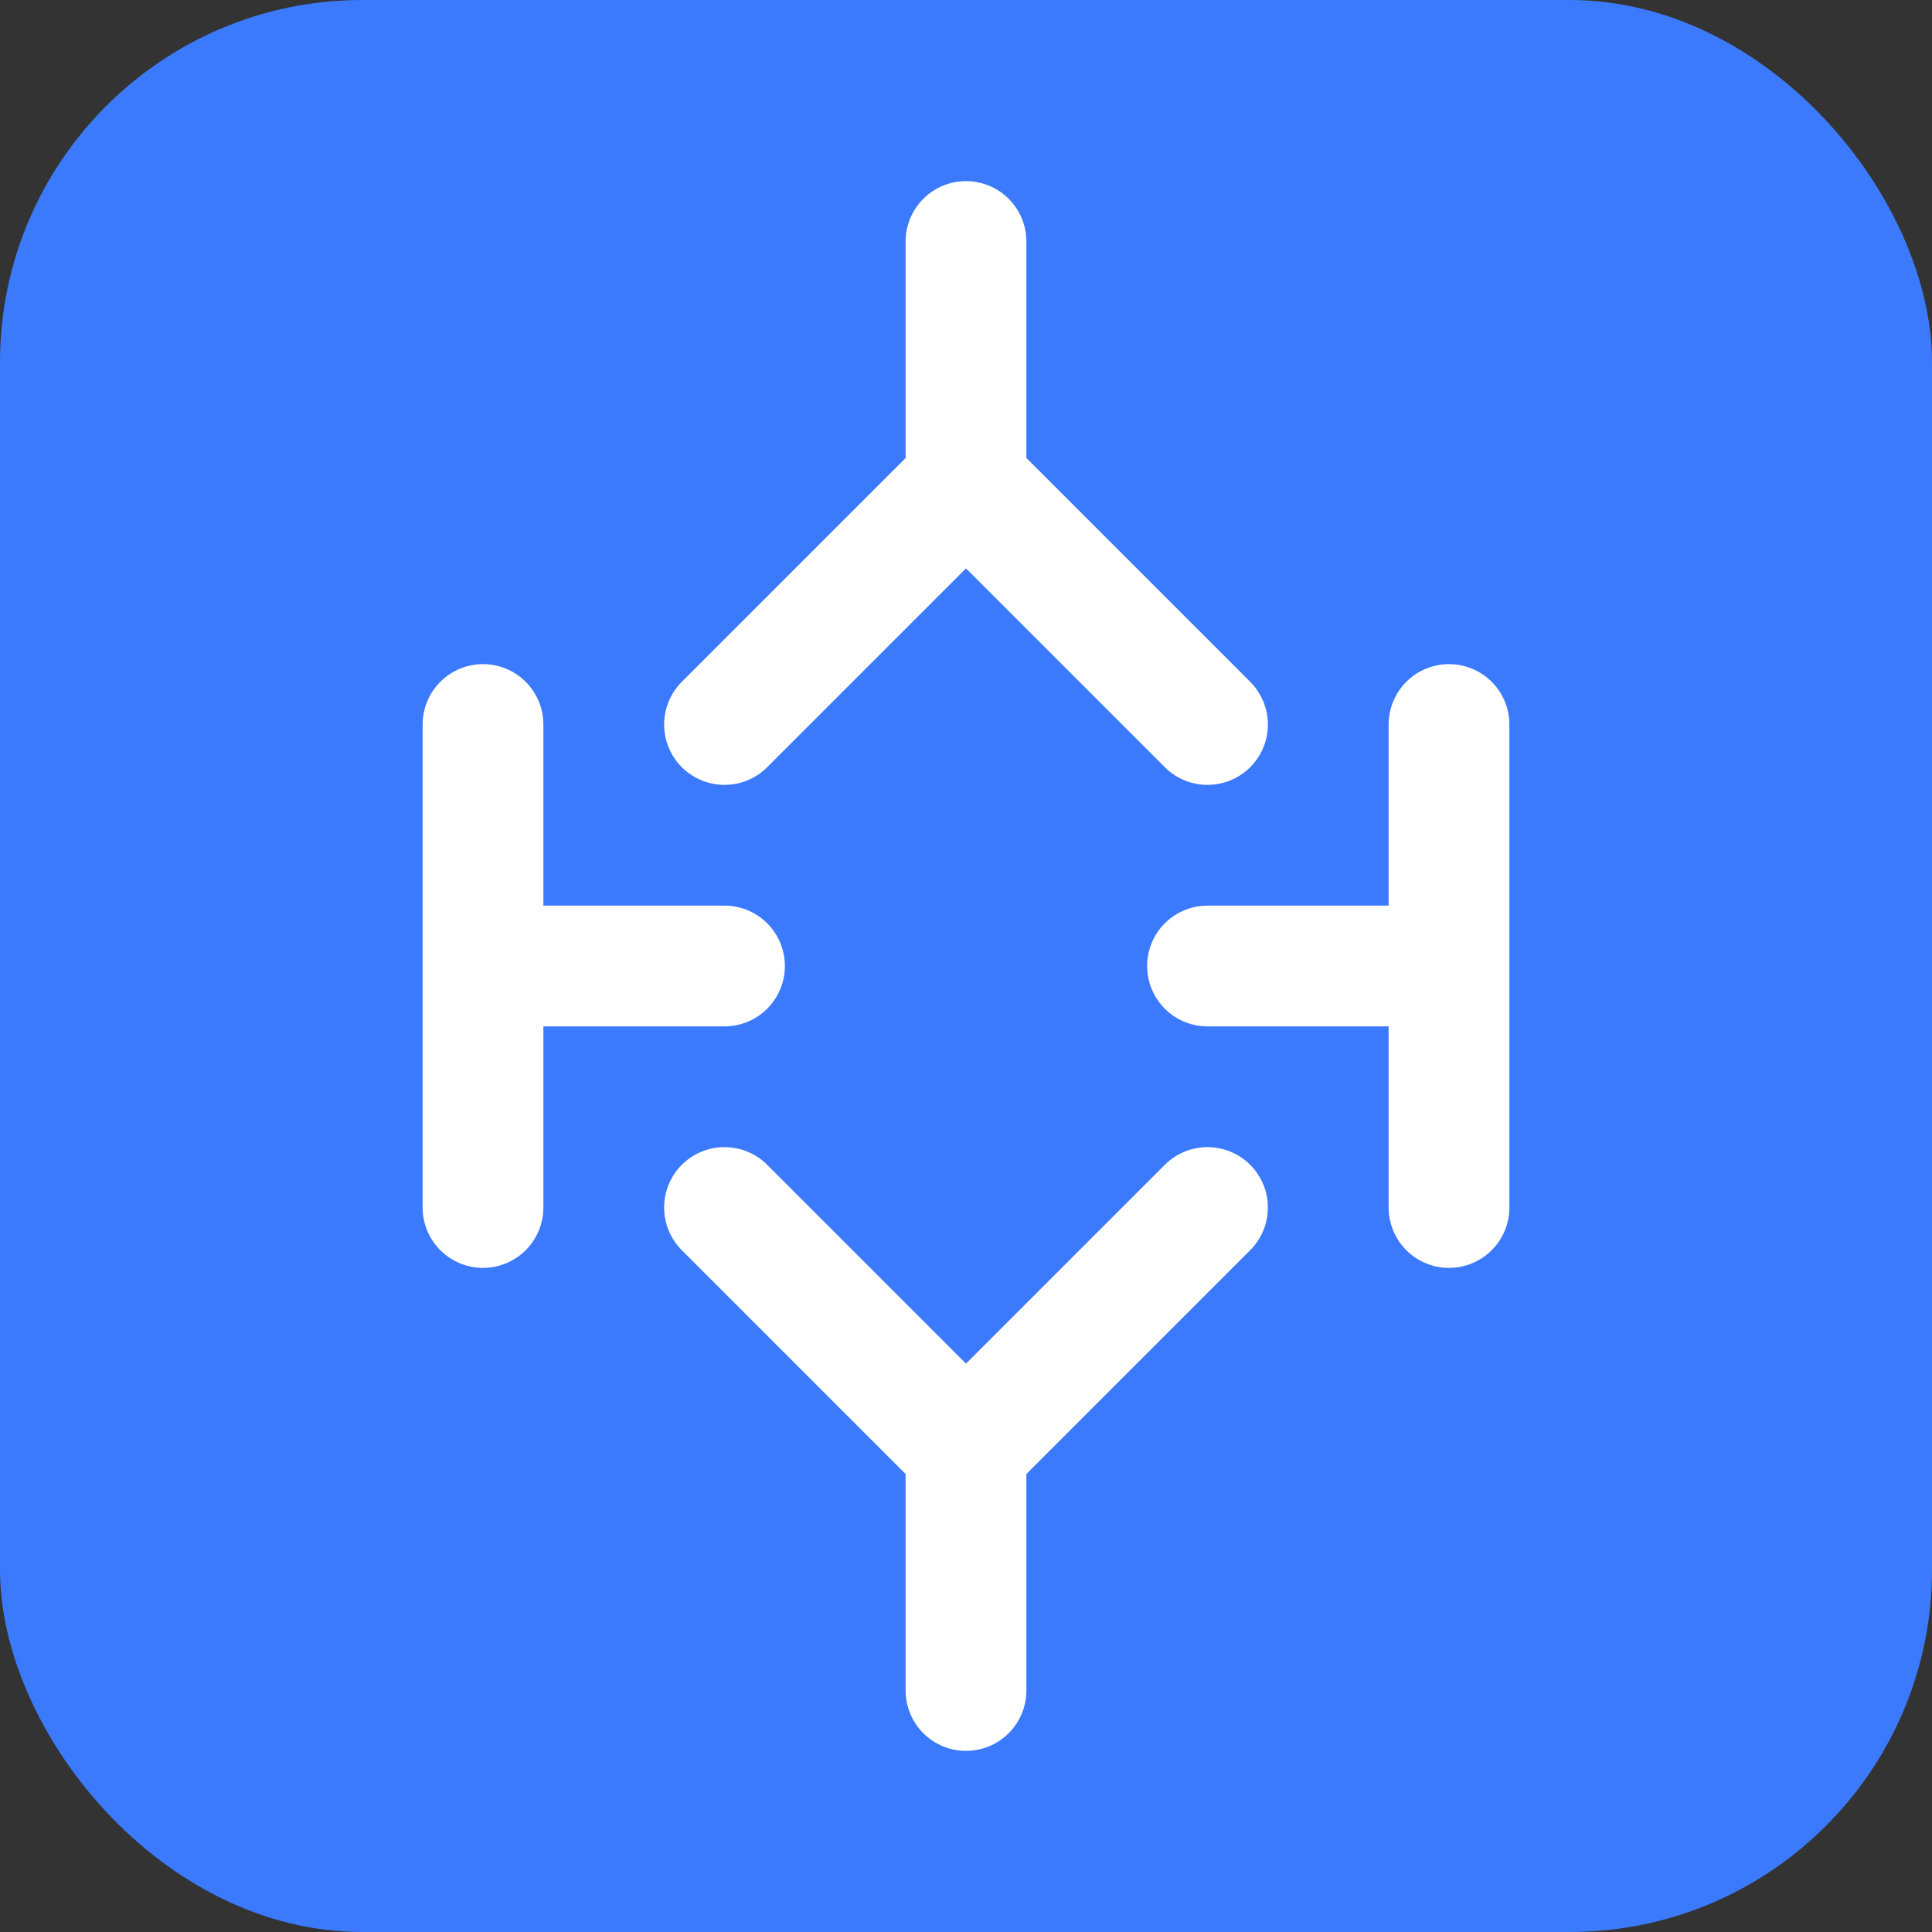 <?xml version="1.0" encoding="UTF-8"?>
<svg width="32" height="32" viewBox="0 0 32 32" fill="none" xmlns="http://www.w3.org/2000/svg">
  <rect x="0" y="0" width="32" height="32" fill="#333333" stroke="none"/>
  <rect width="32" height="32" rx="6" fill="#3B7AFC"/>
  <path d="M16 8L20 12M16 8L12 12M16 8V4M16 24L20 20M16 24L12 20M16 24V28M8 16H12M20 16H24M8 16V12M8 16V20M24 16V12M24 16V20" stroke="white" stroke-width="2" stroke-linecap="round"/>
</svg> 